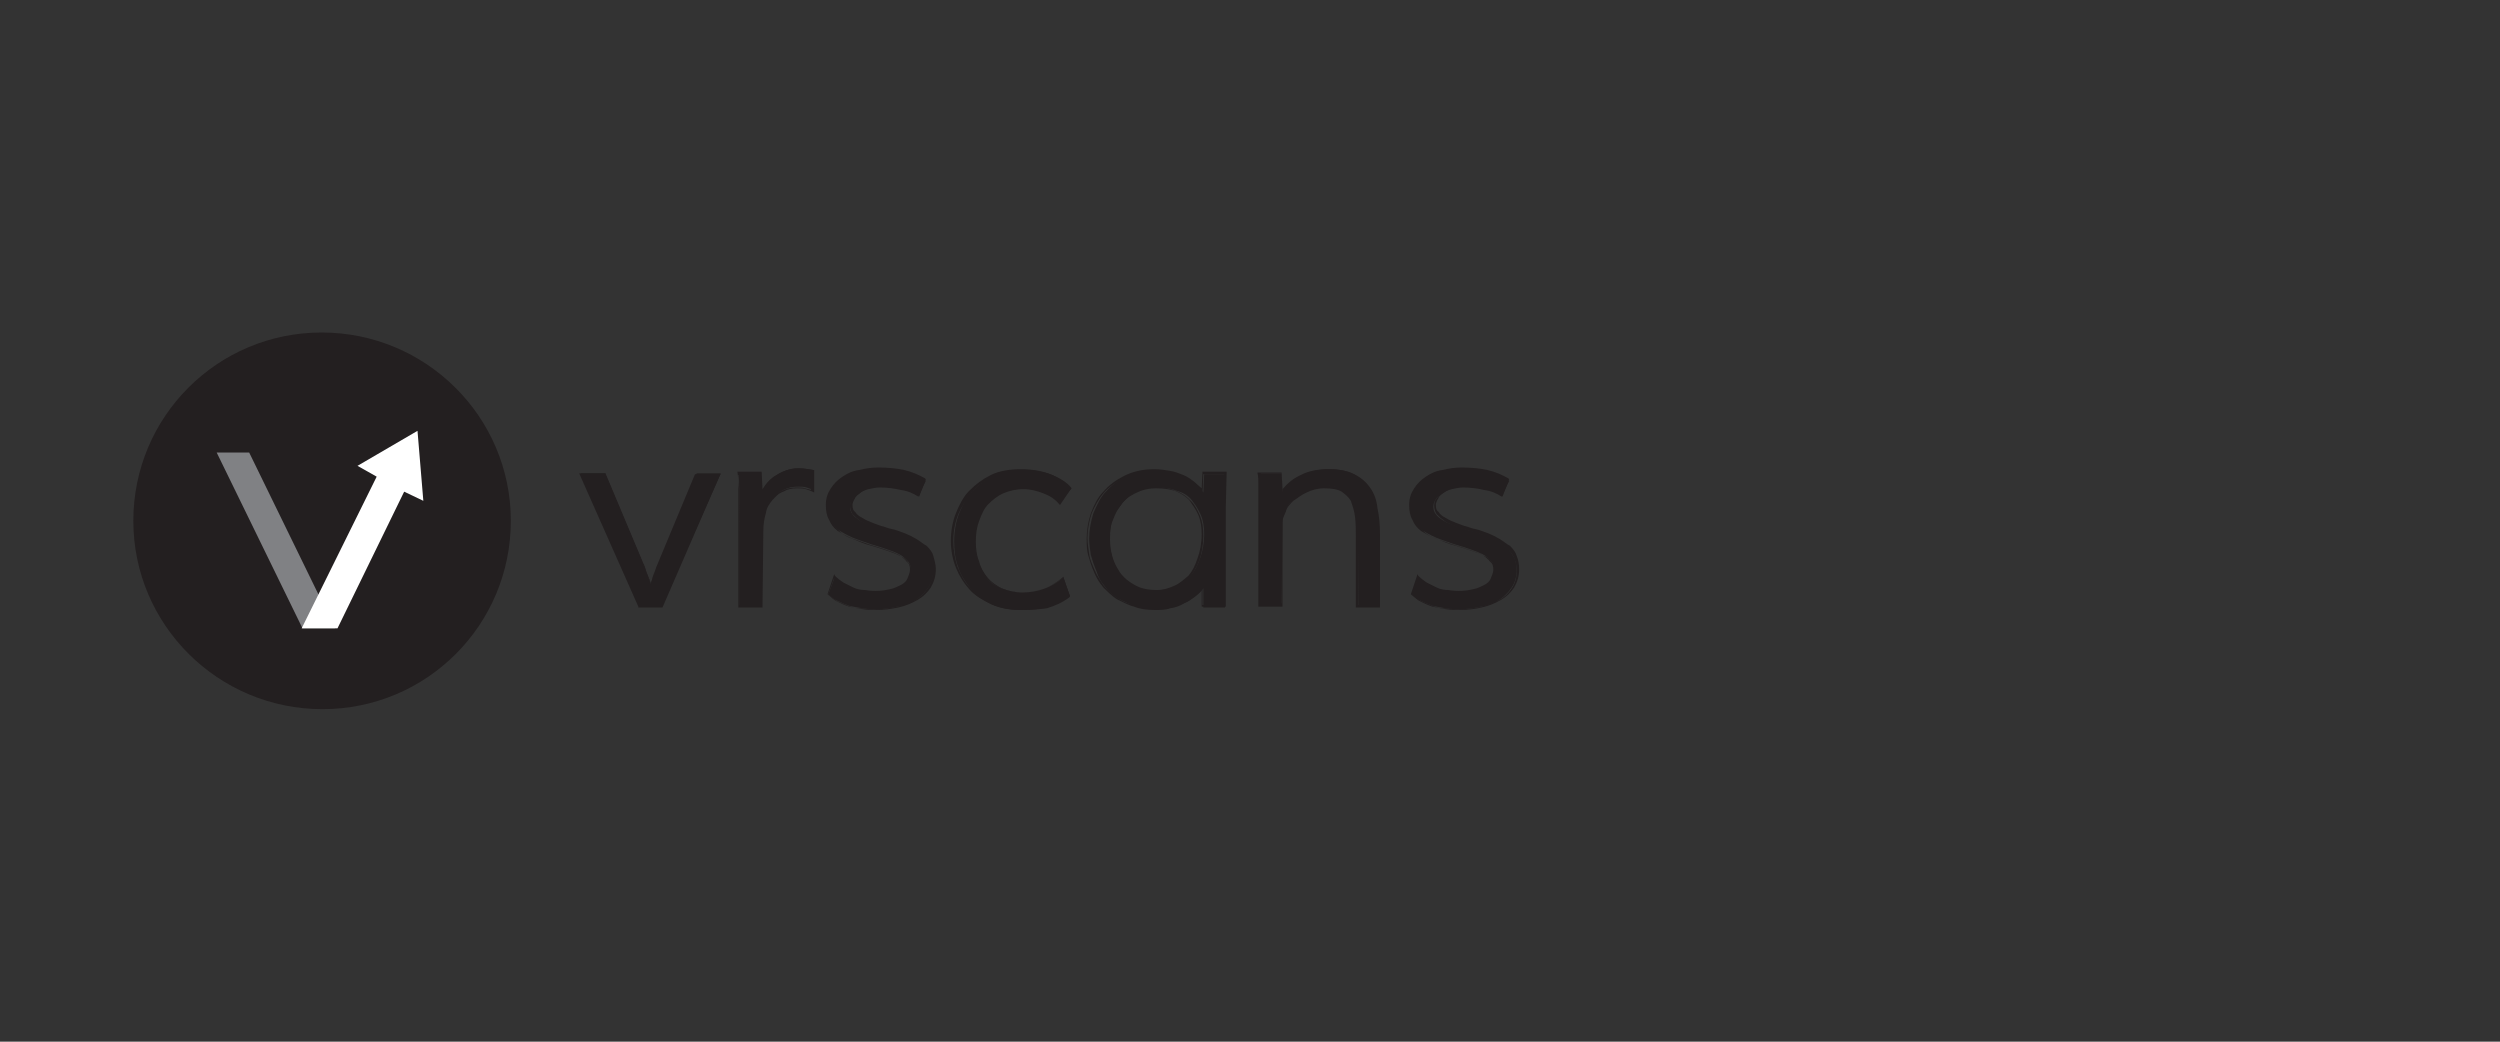 <?xml version="1.0" encoding="utf-8"?>
<!-- Generator: Adobe Illustrator 24.0.2, SVG Export Plug-In . SVG Version: 6.00 Build 0)  -->
<svg version="1.1" id="Layer_1" xmlns="http://www.w3.org/2000/svg" xmlns:xlink="http://www.w3.org/1999/xlink" x="0px" y="0px"
	 width="300px" height="125px" viewBox="0 0 300 125" style="enable-background:new 0 0 300 125;" xml:space="preserve">
<rect x="0" y="0" width="300" height="125" fill="#333333" stroke="none"/>
<style type="text/css">
	.st0{fill:#231F20;}
	.st1{fill:#808184;}
	.st2{fill:#FFFFFF;}
</style>
<g>
	<path class="st0" d="M61.3,62.5c0,12.5-10.1,22.6-22.6,22.6C26.2,85.1,16,75,16,62.5s10.1-22.6,22.6-22.6
		C51.1,39.9,61.3,50,61.3,62.5"/>
	<polygon class="st1" points="40.2,75.4 36.3,75.4 26,54.3 29.9,54.3 	"/>
	<polygon class="st2" points="40.5,75.4 36.2,75.4 45.2,57.2 42.9,55.9 50.1,51.7 50.8,60.1 48.5,59 	"/>
	<path class="st0" d="M69.7,56.8h2.9l4.5,10.7c0.1,0.2,0.2,0.4,0.3,0.7c0.1,0.3,0.2,0.6,0.3,0.8c0.1,0.4,0.3,0.7,0.4,1.1
		c0.1-0.4,0.2-0.8,0.4-1c0.1-0.3,0.2-0.6,0.3-0.8c0.1-0.3,0.2-0.6,0.3-0.8l4.5-10.7h2.9l-7.1,15.9h-2.7L69.7,56.8z"/>
	<path class="st0" d="M76.8,72.6h2.5l7-15.7h-2.6l-4.4,10.7c-0.1,0.2-0.2,0.5-0.3,0.8c-0.1,0.3-0.2,0.6-0.3,0.8
		c-0.1,0.4-0.2,0.7-0.4,1l-0.1,0.4l-0.1-0.4c-0.1-0.4-0.3-0.8-0.4-1c-0.1-0.3-0.2-0.6-0.3-0.8s-0.2-0.6-0.3-0.7L72.6,57h-2.7
		L76.8,72.6z M79.5,72.9h-2.9v-0.1l-7.1-16h3.2v0.1l4.5,10.7c0.1,0.2,0.2,0.4,0.3,0.8c0.1,0.3,0.2,0.6,0.3,0.8
		c0.1,0.2,0.2,0.5,0.3,0.8c0.1-0.3,0.2-0.5,0.2-0.7c0.1-0.3,0.2-0.6,0.3-0.8c0.1-0.3,0.2-0.6,0.3-0.8l4.5-10.8h3.1L86.4,57
		L79.5,72.9z"/>
	<path class="st0" d="M91.3,72.7h-2.6V60.6c0-0.7,0-1.3,0-2c0-0.7,0-1.3-0.1-1.9h2.6l0.1,2.4c0.5-0.8,1-1.6,1.9-2.1
		c0.8-0.5,1.6-0.8,2.6-0.8c0.7,0,1.2,0.1,1.8,0.2v2.4c-0.2-0.1-0.5-0.2-0.8-0.3c-0.3-0.1-0.7-0.1-1-0.1c-0.7,0-1.2,0.1-1.8,0.4
		c-0.6,0.3-1,0.6-1.4,1c-0.4,0.5-0.7,1-0.8,1.7s-0.3,1.4-0.3,2.2L91.3,72.7L91.3,72.7z"/>
	<path class="st0" d="M88.7,72.6h2.5v-8.7c0-0.8,0.1-1.6,0.3-2.3s0.6-1.2,0.9-1.7c0.4-0.5,0.8-0.8,1.4-1c0.6-0.3,1.1-0.4,1.8-0.4
		c0.4,0,0.8,0,1,0.1c0.3,0.1,0.5,0.1,0.7,0.2v-2.1c-0.5-0.1-1-0.2-1.6-0.2c-0.9,0-1.8,0.3-2.5,0.8c-0.8,0.5-1.3,1.1-1.8,2l-0.2,0.4
		l-0.1-2.7h-2.5c0,0.6,0,1.1,0.1,1.8c0,0.7,0,1.3,0,2L88.7,72.6L88.7,72.6z M91.5,72.9h-2.9V60.6c0-0.7,0-1.3,0-2
		c0-0.7,0-1.3-0.1-1.9v-0.1h2.9l0.1,2.1c0.5-0.8,1-1.3,1.7-1.7c0.8-0.5,1.7-0.8,2.6-0.8c0.7,0,1.2,0.1,1.8,0.2h0.1v2.7l-0.2-0.1
		c-0.2-0.1-0.5-0.2-0.8-0.3c-0.3-0.1-0.7-0.1-1-0.1c-0.7,0-1.2,0.1-1.7,0.4c-0.6,0.2-0.9,0.6-1.3,1c-0.4,0.5-0.7,0.9-0.8,1.6
		c-0.2,0.7-0.3,1.3-0.3,2.2L91.5,72.9L91.5,72.9z"/>
	<path class="st0" d="M110.2,59.6c-0.6-0.4-1.3-0.7-2.1-0.8c-0.8-0.2-1.7-0.3-2.5-0.3c-0.5,0-0.9,0.1-1.4,0.2
		c-0.4,0.1-0.8,0.3-1.1,0.5c-0.3,0.2-0.6,0.4-0.8,0.7c-0.2,0.3-0.3,0.6-0.3,0.9s0.1,0.7,0.3,0.9c0.2,0.3,0.5,0.5,0.8,0.7
		c0.3,0.2,0.7,0.4,1.1,0.5c0.4,0.2,0.8,0.3,1.3,0.5c0.5,0.1,0.8,0.3,1.4,0.4c0.5,0.1,0.9,0.3,1.5,0.5c0.5,0.2,0.9,0.4,1.4,0.7
		c0.5,0.3,0.8,0.6,1.1,0.8c0.4,0.4,0.6,0.8,0.8,1.1c0.2,0.5,0.3,0.9,0.3,1.5c0,0.8-0.2,1.5-0.6,2.1c-0.4,0.6-0.9,1.1-1.5,1.5
		c-0.7,0.4-1.4,0.7-2.2,0.8c-0.8,0.2-1.7,0.3-2.5,0.3c-0.6,0-1.1,0-1.7-0.1c-0.6-0.1-1.1-0.2-1.6-0.3c-0.5-0.2-1-0.4-1.4-0.6
		c-0.5-0.2-0.8-0.5-1.1-0.8l0.8-2.1c0.3,0.4,0.7,0.7,1,0.8c0.4,0.3,0.8,0.5,1.2,0.6c0.5,0.2,0.9,0.3,1.4,0.3
		c0.5,0.1,0.9,0.1,1.4,0.1c0.6,0,1.1-0.1,1.7-0.2c0.5-0.1,0.9-0.3,1.3-0.5c0.4-0.2,0.7-0.5,0.8-0.8s0.3-0.7,0.3-1.1
		s-0.1-0.8-0.4-1.1c-0.3-0.3-0.6-0.6-1-0.8c-0.4-0.2-0.9-0.4-1.5-0.6s-1.2-0.4-1.9-0.6c-0.8-0.3-1.5-0.5-2.2-0.8
		c-0.7-0.3-1.2-0.6-1.7-0.9c-0.5-0.4-0.8-0.8-1-1.2c-0.3-0.5-0.4-1-0.4-1.7c0-0.8,0.2-1.4,0.6-1.9c0.4-0.6,0.8-1,1.4-1.3
		c0.6-0.4,1.2-0.7,2-0.8c0.8-0.2,1.5-0.3,2.3-0.3c1.1,0,2.2,0.1,3.1,0.3c0.9,0.2,1.8,0.6,2.5,1L110.2,59.6z"/>
	<path class="st0" d="M99.4,71.3c0.3,0.3,0.7,0.6,1,0.8c0.5,0.2,0.9,0.4,1.4,0.6c0.5,0.2,1,0.3,1.6,0.3c1.4,0.2,2.8,0.1,4.2-0.2
		c0.8-0.2,1.5-0.5,2.2-0.8c0.7-0.4,1.1-0.8,1.5-1.4c0.4-0.6,0.6-1.2,0.6-2.1c0-0.6-0.1-1-0.3-1.5s-0.5-0.8-0.8-1.1
		c-0.4-0.3-0.8-0.6-1.1-0.8c-0.5-0.3-0.9-0.5-1.4-0.7s-0.9-0.4-1.4-0.5c-0.5-0.1-0.9-0.3-1.4-0.4c-0.5-0.1-0.9-0.3-1.3-0.5
		c-0.5-0.2-0.8-0.3-1.1-0.6c-0.3-0.2-0.6-0.5-0.8-0.7c-0.2-0.3-0.3-0.7-0.3-1c0-0.4,0.1-0.7,0.3-0.9c0.2-0.3,0.5-0.6,0.8-0.8
		s0.7-0.4,1.1-0.5s0.9-0.2,1.4-0.2c0.8,0,1.8,0.1,2.5,0.3c0.8,0.2,1.4,0.4,2,0.8l0.6-1.6c-0.7-0.5-1.4-0.8-2.3-0.9
		c-0.9-0.2-2-0.3-3.1-0.3c-0.8,0-1.5,0.1-2.2,0.3c-0.8,0.2-1.3,0.5-1.9,0.8c-0.6,0.4-1,0.8-1.3,1.3c-0.4,0.6-0.5,1.1-0.5,1.9
		c0,0.7,0.1,1.2,0.4,1.7c0.3,0.5,0.6,0.8,1,1.2s1,0.7,1.6,0.9c0.7,0.3,1.4,0.6,2.2,0.8c0.7,0.2,1.3,0.4,1.9,0.6
		c0.6,0.2,1.1,0.4,1.5,0.6c0.5,0.2,0.8,0.5,1,0.8c0.3,0.3,0.4,0.8,0.4,1.2s-0.1,0.8-0.4,1.1c-0.2,0.3-0.6,0.6-0.9,0.8
		c-0.4,0.2-0.8,0.4-1.3,0.5c-0.9,0.2-2,0.2-3.1,0.1c-0.5-0.1-0.9-0.2-1.4-0.4c-0.5-0.2-0.8-0.4-1.3-0.6c-0.4-0.2-0.7-0.5-0.9-0.8
		L99.4,71.3z M105.2,73.2c-0.6,0-1.1,0-1.7-0.1c-0.6-0.1-1.1-0.2-1.6-0.3c-0.6-0.2-1-0.4-1.4-0.6c-0.5-0.2-0.8-0.6-1.1-0.8l-0.1-0.1
		l0.8-2.4l0.1,0.2c0.3,0.3,0.7,0.6,1,0.8c0.4,0.2,0.8,0.4,1.2,0.6s0.9,0.3,1.4,0.3c1.1,0.2,2.2,0.1,3-0.1c0.5-0.1,0.9-0.3,1.3-0.5
		c0.4-0.2,0.7-0.5,0.8-0.8s0.3-0.7,0.3-1c0-0.5-0.1-0.8-0.4-1c-0.2-0.3-0.6-0.6-0.9-0.8c-0.4-0.2-0.9-0.4-1.5-0.6
		c-0.6-0.2-1.2-0.4-1.9-0.6c-0.8-0.3-1.5-0.5-2.3-0.8c-0.7-0.3-1.2-0.6-1.7-0.9c-0.5-0.4-0.8-0.8-1-1.3c-0.3-0.5-0.4-1.1-0.4-1.8
		c0-0.8,0.2-1.4,0.6-2c0.4-0.6,0.8-1,1.4-1.4c0.6-0.4,1.2-0.7,2-0.8c0.8-0.2,1.5-0.3,2.3-0.3c1.1,0,2.2,0.1,3.1,0.3
		c0.9,0.2,1.8,0.6,2.5,1l0.1,0.1l-0.8,2.1l-0.1-0.1c-0.6-0.4-1.2-0.7-2.1-0.8c-0.8-0.2-1.7-0.3-2.5-0.3c-0.5,0-0.9,0.1-1.3,0.2
		c-0.4,0.1-0.8,0.3-1,0.5s-0.6,0.4-0.7,0.7c-0.2,0.3-0.3,0.6-0.3,0.8c0,0.4,0.1,0.7,0.3,0.8c0.2,0.3,0.4,0.5,0.8,0.7
		c0.3,0.2,0.7,0.4,1,0.5c0.4,0.2,0.8,0.3,1.3,0.5c0.5,0.1,0.8,0.3,1.4,0.4c0.5,0.1,0.9,0.3,1.5,0.5c0.5,0.2,0.9,0.4,1.4,0.7
		c0.5,0.3,0.8,0.6,1.2,0.8c0.4,0.4,0.7,0.8,0.8,1.2s0.3,1,0.3,1.6c0,0.8-0.2,1.5-0.6,2.2c-0.4,0.6-0.9,1.1-1.6,1.5
		c-0.7,0.4-1.4,0.7-2.3,0.9C106.9,73.1,106,73.2,105.2,73.2"/>
	<path class="st0" d="M127.1,60.3c-0.6-0.7-1.1-1-1.9-1.3c-0.8-0.3-1.5-0.5-2.4-0.5c-0.9,0-1.7,0.2-2.5,0.5
		c-0.7,0.4-1.3,0.8-1.8,1.3c-0.5,0.6-0.8,1.2-1.1,2c-0.3,0.8-0.4,1.6-0.4,2.5s0.1,1.7,0.4,2.5c0.2,0.8,0.6,1.4,1,2s1,1,1.8,1.3
		c0.8,0.3,1.6,0.5,2.5,0.5c1.8,0,3.5-0.6,4.9-1.8l0.8,2.2c-0.8,0.6-1.7,1-2.6,1.3s-2.1,0.4-3.2,0.4c-1.4,0-2.5-0.2-3.6-0.7
		c-1-0.5-1.9-1-2.5-1.8s-1.2-1.6-1.5-2.6c-0.4-1-0.5-2.1-0.5-3.2c0-1.1,0.2-2.3,0.6-3.3c0.4-1,0.9-2,1.6-2.7s1.6-1.4,2.6-1.8
		c1-0.5,2.2-0.7,3.5-0.7c1.3,0,2.5,0.2,3.5,0.6c0.9,0.4,1.8,0.9,2.3,1.6L127.1,60.3z"/>
	<path class="st0" d="M122.6,56.6c-1.3,0-2.5,0.2-3.5,0.7c-1,0.5-1.9,1-2.5,1.8s-1.2,1.7-1.6,2.6c-0.4,1-0.6,2.1-0.6,3.2
		c0,1.1,0.2,2.2,0.5,3.1c0.4,0.9,0.8,1.8,1.5,2.5c0.7,0.8,1.5,1.3,2.5,1.7c1,0.4,2.3,0.7,3.6,0.7c1.1,0,2.3-0.1,3.2-0.4
		s1.8-0.7,2.5-1.2l-0.7-1.9c-1.4,1.1-3.1,1.7-4.9,1.7c-0.9,0-1.9-0.2-2.5-0.5c-0.8-0.3-1.3-0.8-1.8-1.3c-0.5-0.6-0.8-1.2-1-2
		c-0.2-0.8-0.4-1.6-0.4-2.5c0-0.8,0.1-1.7,0.4-2.5c0.3-0.8,0.7-1.5,1.1-2.1c0.5-0.6,1.1-1,1.8-1.4c0.8-0.4,1.5-0.5,2.5-0.5
		c0.8,0,1.7,0.2,2.5,0.5c0.8,0.3,1.3,0.8,1.9,1.3l1-1.5c-0.6-0.7-1.2-1.1-2.2-1.5C125.1,56.7,123.9,56.6,122.6,56.6 M122.6,73.2
		c-1.4,0-2.6-0.2-3.7-0.7c-1-0.5-1.9-1-2.6-1.8c-0.7-0.8-1.2-1.6-1.6-2.6c-0.4-1-0.6-2.1-0.6-3.2c0-1.1,0.2-2.3,0.6-3.3
		c0.4-1,0.9-2,1.6-2.7c0.8-0.8,1.6-1.4,2.6-1.9c1-0.5,2.3-0.7,3.6-0.7c1.3,0,2.5,0.2,3.5,0.6c1,0.4,1.8,0.9,2.4,1.7l0.1,0.1
		l-1.3,1.9l-0.1-0.1c-0.5-0.6-1.1-1-1.9-1.3c-0.8-0.3-1.5-0.5-2.4-0.5s-1.7,0.2-2.4,0.5c-0.7,0.3-1.3,0.8-1.8,1.3s-0.8,1.2-1.1,2
		c-0.3,0.8-0.4,1.6-0.4,2.5c0,0.8,0.1,1.7,0.4,2.4c0.2,0.8,0.6,1.4,1,1.9c0.5,0.6,1,0.9,1.7,1.3c0.7,0.3,1.5,0.5,2.5,0.5
		c1.8,0,3.4-0.6,4.8-1.8l0.1-0.1l0.8,2.4l-0.1,0.1c-0.8,0.6-1.7,1-2.7,1.3C124.9,73.1,123.8,73.2,122.6,73.2"/>
	<path class="st0" d="M138.8,71c0.8,0,1.5-0.2,2.2-0.5c0.7-0.3,1.2-0.8,1.8-1.3c0.5-0.6,0.9-1.3,1.2-2.2c0.3-0.8,0.5-1.8,0.5-2.9
		c0-0.8-0.1-1.6-0.4-2.3c-0.3-0.7-0.7-1.3-1.1-1.8s-1-0.9-1.8-1.1c-0.7-0.3-1.5-0.4-2.4-0.4c-0.7,0-1.2,0.1-1.8,0.3
		c-0.6,0.2-1,0.4-1.4,0.7c-0.4,0.3-0.8,0.7-1,1c-0.3,0.4-0.6,0.8-0.8,1.3c-0.2,0.5-0.4,0.9-0.5,1.4s-0.1,0.9-0.1,1.5
		c0,0.5,0,0.9,0.1,1.5c0.1,0.5,0.2,0.9,0.4,1.4c0.2,0.5,0.4,0.9,0.7,1.3c0.3,0.4,0.7,0.8,1,1c0.4,0.3,0.9,0.6,1.5,0.8
		C137.3,71,138,71,138.8,71 M138.5,56.5c0.7,0,1.3,0.1,1.9,0.2c0.6,0.1,1,0.3,1.6,0.5c0.5,0.2,0.9,0.5,1.3,0.8
		c0.4,0.3,0.8,0.7,1.1,1.1l0.1-2.2h2.6l-0.1,4v12h-2.6v-2.3c-0.3,0.4-0.6,0.7-0.9,0.9s-0.8,0.6-1.3,0.8s-1,0.5-1.6,0.6
		c-0.6,0.2-1.2,0.2-1.9,0.2c-0.9,0-1.8-0.1-2.5-0.4c-0.8-0.2-1.4-0.6-2.1-0.9c-0.6-0.4-1.1-0.8-1.5-1.4c-0.5-0.6-0.8-1.1-1-1.8
		c-0.3-0.7-0.5-1.3-0.7-2c-0.1-0.7-0.2-1.3-0.2-2c0-1,0.2-2,0.5-3c0.4-0.9,0.8-1.9,1.5-2.6c0.7-0.8,1.5-1.4,2.5-1.9
		C136,56.7,137.1,56.5,138.5,56.5"/>
	<path class="st0" d="M138.7,58.6c-0.7,0-1.2,0.1-1.8,0.3c-0.5,0.2-0.9,0.4-1.4,0.7c-0.4,0.3-0.8,0.7-1,1c-0.3,0.4-0.6,0.8-0.8,1.2
		c-0.2,0.5-0.4,0.9-0.4,1.4c-0.1,0.5-0.1,0.9-0.1,1.4s0,0.9,0.1,1.4c0.1,0.5,0.2,0.9,0.4,1.4c0.2,0.5,0.4,0.8,0.7,1.3
		c0.3,0.4,0.7,0.8,1,1c0.4,0.3,0.9,0.6,1.4,0.8c0.6,0.2,1.2,0.3,2,0.3s1.4-0.2,2.1-0.5c0.7-0.3,1.2-0.8,1.7-1.2
		c0.5-0.6,0.8-1.2,1.1-2.1c0.3-0.8,0.5-1.8,0.5-2.9c0-0.8-0.1-1.6-0.4-2.3c-0.3-0.7-0.7-1.2-1.1-1.8c-0.5-0.5-1-0.8-1.7-1.1
		C140.3,58.7,139.6,58.6,138.7,58.6 M138.8,71.2c-0.8,0-1.5-0.1-2.1-0.3c-0.6-0.2-1.1-0.5-1.5-0.8c-0.5-0.3-0.8-0.7-1-1.1
		c-0.3-0.4-0.5-0.8-0.7-1.3c-0.2-0.5-0.3-0.9-0.4-1.5c-0.1-0.5-0.1-1-0.1-1.5c0-0.5,0-1,0.1-1.5s0.3-1,0.5-1.4
		c0.2-0.5,0.5-0.9,0.8-1.3c0.3-0.4,0.7-0.8,1.1-1c0.4-0.3,0.9-0.6,1.4-0.8c0.6-0.2,1.1-0.3,1.8-0.3c0.8,0,1.7,0.2,2.4,0.5
		c0.8,0.3,1.3,0.7,1.8,1.2c0.5,0.5,0.8,1.1,1.1,1.8c0.3,0.7,0.4,1.5,0.4,2.4c0,1.1-0.2,2.2-0.5,3c-0.3,0.8-0.8,1.6-1.2,2.2
		c-0.5,0.6-1.1,1-1.8,1.3C140.3,71,139.6,71.2,138.8,71.2 M138.5,56.6c-1.3,0-2.5,0.2-3.5,0.7c-0.9,0.5-1.8,1-2.5,1.8
		s-1.1,1.6-1.5,2.5c-0.3,0.9-0.5,2-0.5,2.9c0,0.7,0.1,1.3,0.2,2s0.4,1.3,0.7,2c0.3,0.7,0.7,1.2,1,1.7c0.5,0.6,0.9,1,1.5,1.4
		c0.6,0.4,1.2,0.8,2,0.9c0.8,0.2,1.6,0.4,2.5,0.4c0.7,0,1.3-0.1,1.9-0.2c0.6-0.2,1.1-0.4,1.6-0.6c0.5-0.2,0.9-0.5,1.3-0.8
		c0.4-0.3,0.8-0.7,0.9-0.9l0.2-0.3v2.5h2.5V60.7l0.1-3.8h-2.5l-0.1,2.4l-0.2-0.2c-0.4-0.4-0.8-0.8-1.1-1s-0.8-0.6-1.3-0.8
		c-0.5-0.2-0.9-0.4-1.5-0.5C139.8,56.7,139.1,56.6,138.5,56.6 M138.6,73.2c-0.9,0-1.8-0.1-2.5-0.4c-0.8-0.2-1.4-0.6-2.1-0.9
		c-0.6-0.4-1.1-0.9-1.6-1.4c-0.5-0.6-0.8-1.1-1.1-1.8c-0.3-0.7-0.5-1.3-0.7-2c-0.2-0.7-0.2-1.3-0.2-2.1c0-1,0.2-2.1,0.5-3
		c0.4-1,0.8-1.9,1.5-2.6c0.7-0.8,1.5-1.4,2.5-1.9s2.2-0.8,3.6-0.8c0.7,0,1.3,0.1,1.9,0.2c0.6,0.1,1.1,0.3,1.6,0.5
		c0.5,0.2,0.9,0.5,1.3,0.8c0.3,0.3,0.7,0.6,0.9,0.8l0.1-2h2.9l-0.1,4.1v12.1h-2.9v-2c-0.2,0.3-0.5,0.5-0.8,0.8
		c-0.4,0.3-0.8,0.6-1.3,0.8c-0.5,0.3-1,0.5-1.7,0.6C139.9,73.2,139.2,73.2,138.6,73.2"/>
	<path class="st0" d="M153.8,72.7h-2.6V60.6c0-0.5,0-0.9,0-1.4s0-0.8,0-1.2c0-0.4,0-0.8-0.1-1.2h2.7l0.1,2.2c0.7-0.8,1.4-1.5,2.4-2
		c0.9-0.4,2-0.7,3.2-0.7s2.2,0.2,3,0.6c0.8,0.4,1.4,0.9,1.9,1.6c0.5,0.7,0.8,1.5,0.9,2.5c0.2,0.9,0.3,2,0.3,3.1v8.5H163v-8.2
		c0-0.9,0-1.7-0.1-2.5c-0.1-0.8-0.3-1.4-0.6-1.9c-0.3-0.6-0.7-0.9-1.1-1.2c-0.6-0.3-1.2-0.5-2.1-0.5s-1.5,0.2-2.2,0.5
		c-0.7,0.3-1.1,0.7-1.6,1.1c-0.5,0.4-0.8,0.8-1,1.3c-0.2,0.5-0.4,0.8-0.4,1.2L153.8,72.7L153.8,72.7z"/>
	<path class="st0" d="M163,72.6h2.5v-8.4c0-1.1-0.1-2.2-0.3-3.1c-0.2-0.9-0.5-1.7-0.9-2.5c-0.5-0.7-1-1.2-1.8-1.6
		c-0.8-0.4-1.8-0.6-2.9-0.6c-1.2,0-2.3,0.2-3.2,0.7c-0.8,0.4-1.7,1-2.3,1.9l-0.2,0.3l-0.1-2.5h-2.5c0,0.4,0,0.7,0,1
		c0,0.4,0,0.8,0,1.2s0,0.9,0,1.4v12h2.5v-9.9c0-0.4,0.1-0.8,0.4-1.3c0.3-0.5,0.6-0.9,1-1.4c0.5-0.5,0.9-0.8,1.6-1.1
		c0.7-0.3,1.4-0.5,2.2-0.5c0.8,0,1.6,0.2,2.2,0.5c0.6,0.3,0.9,0.8,1.2,1.2c0.3,0.6,0.5,1.2,0.6,1.9c0.1,0.8,0.1,1.6,0.1,2.5
		L163,72.6L163,72.6z M165.6,72.9h-2.9v-8.4c0-0.8,0-1.7-0.1-2.5c-0.1-0.8-0.3-1.3-0.5-1.9c-0.3-0.5-0.7-0.8-1.1-1.1
		c-0.5-0.3-1.2-0.4-2.1-0.4c-0.8,0-1.5,0.2-2.1,0.5c-0.7,0.3-1.1,0.7-1.6,1c-0.4,0.4-0.8,0.8-0.9,1.3c-0.2,0.5-0.4,0.8-0.4,1.2v10.2
		H151V60.6c0-0.5,0-0.9,0-1.4s0-0.8,0-1.2c0-0.4,0-0.8-0.1-1.2v-0.1h2.9l0.1,2c0.7-0.8,1.3-1.3,2.2-1.7c0.9-0.5,2.1-0.7,3.3-0.7
		c1.2,0,2.3,0.2,3,0.6c0.8,0.4,1.4,0.9,1.9,1.6c0.5,0.7,0.8,1.5,0.9,2.5c0.2,0.9,0.3,2,0.3,3.1L165.6,72.9L165.6,72.9z"/>
	<path class="st0" d="M180.2,59.6c-0.6-0.4-1.3-0.7-2.1-0.8c-0.8-0.2-1.7-0.3-2.5-0.3c-0.5,0-0.9,0.1-1.4,0.2
		c-0.4,0.1-0.8,0.3-1.1,0.5c-0.3,0.2-0.6,0.4-0.8,0.7c-0.2,0.3-0.3,0.6-0.3,0.9s0.1,0.7,0.3,0.9c0.2,0.3,0.5,0.5,0.8,0.7
		c0.3,0.2,0.7,0.4,1.1,0.5c0.4,0.2,0.8,0.3,1.3,0.5c0.5,0.1,0.8,0.3,1.4,0.4c0.5,0.1,0.9,0.3,1.5,0.5c0.5,0.2,0.9,0.4,1.4,0.7
		c0.5,0.3,0.8,0.6,1.1,0.8c0.4,0.4,0.6,0.8,0.8,1.1c0.2,0.5,0.3,0.9,0.3,1.5c0,0.8-0.2,1.5-0.6,2.1c-0.4,0.6-0.9,1.1-1.5,1.5
		c-0.7,0.4-1.4,0.7-2.2,0.8c-0.8,0.2-1.7,0.3-2.5,0.3c-0.6,0-1.1,0-1.7-0.1c-0.6-0.1-1.1-0.2-1.6-0.3c-0.5-0.2-1-0.4-1.4-0.6
		c-0.5-0.2-0.8-0.5-1.1-0.8l0.8-2.1c0.3,0.4,0.7,0.7,1,0.8c0.4,0.3,0.8,0.5,1.2,0.6c0.5,0.2,0.9,0.3,1.4,0.3
		c0.5,0.1,0.9,0.1,1.4,0.1c0.6,0,1.1-0.1,1.7-0.2c0.5-0.1,0.9-0.3,1.3-0.5c0.4-0.2,0.7-0.5,0.8-0.8c0.2-0.3,0.3-0.7,0.3-1.1
		s-0.1-0.8-0.4-1.1c-0.3-0.3-0.6-0.6-1-0.8c-0.4-0.2-0.9-0.4-1.5-0.6c-0.6-0.2-1.2-0.4-1.9-0.6c-0.8-0.3-1.5-0.5-2.2-0.8
		c-0.7-0.3-1.2-0.6-1.7-0.9c-0.5-0.4-0.8-0.8-1-1.2c-0.3-0.5-0.4-1-0.4-1.7c0-0.8,0.2-1.4,0.6-1.9c0.4-0.6,0.8-1,1.4-1.3
		c0.6-0.4,1.2-0.7,2-0.8c0.8-0.2,1.5-0.3,2.3-0.3c1.1,0,2.2,0.1,3.1,0.3c0.9,0.2,1.8,0.6,2.5,1L180.2,59.6z"/>
	<path class="st0" d="M169.5,71.3c0.3,0.3,0.7,0.6,1,0.8c0.5,0.2,0.9,0.4,1.4,0.6c0.5,0.2,1,0.3,1.6,0.3c1.4,0.2,2.8,0.1,4.2-0.2
		c0.8-0.2,1.5-0.5,2.2-0.8c0.7-0.4,1.1-0.8,1.5-1.4c0.4-0.6,0.6-1.2,0.6-2.1c0-0.6-0.1-1-0.3-1.5c-0.2-0.5-0.5-0.8-0.8-1.1
		c-0.4-0.3-0.8-0.6-1.1-0.8c-0.5-0.3-0.9-0.5-1.4-0.7s-0.9-0.4-1.4-0.5c-0.5-0.1-0.9-0.3-1.4-0.4c-0.5-0.1-0.9-0.3-1.3-0.5
		c-0.5-0.2-0.8-0.3-1.1-0.6c-0.3-0.2-0.6-0.5-0.8-0.7c-0.2-0.3-0.3-0.7-0.3-1c0-0.4,0.1-0.7,0.3-0.9c0.2-0.3,0.5-0.6,0.8-0.8
		s0.7-0.4,1.1-0.5s0.9-0.2,1.4-0.2c0.8,0,1.8,0.1,2.5,0.3c0.8,0.2,1.4,0.4,2,0.8l0.6-1.6c-0.7-0.5-1.4-0.8-2.3-0.9
		c-0.9-0.2-2-0.3-3.1-0.3c-0.8,0-1.5,0.1-2.2,0.3c-0.8,0.2-1.3,0.5-1.9,0.8c-0.6,0.4-1,0.8-1.3,1.3c-0.4,0.6-0.5,1.1-0.5,1.9
		c0,0.7,0.1,1.2,0.4,1.7c0.3,0.5,0.6,0.8,1,1.2s1,0.7,1.6,0.9c0.7,0.3,1.4,0.6,2.2,0.8c0.7,0.2,1.3,0.4,1.9,0.6
		c0.6,0.2,1.1,0.4,1.5,0.6c0.5,0.2,0.8,0.5,1,0.8c0.3,0.3,0.4,0.8,0.4,1.2s-0.1,0.8-0.4,1.1c-0.2,0.3-0.6,0.6-0.9,0.8
		c-0.4,0.2-0.8,0.4-1.3,0.5c-0.9,0.2-2,0.2-3.1,0.1c-0.5-0.1-0.9-0.2-1.4-0.4c-0.5-0.2-0.8-0.4-1.3-0.6c-0.4-0.2-0.7-0.5-0.9-0.8
		L169.5,71.3z M175.2,73.2c-0.6,0-1.1,0-1.7-0.1c-0.6-0.1-1.1-0.2-1.6-0.3c-0.6-0.2-1-0.4-1.4-0.6c-0.5-0.2-0.8-0.6-1.1-0.8
		l-0.1-0.1l0.8-2.4l0.1,0.2c0.3,0.3,0.7,0.6,1,0.8c0.4,0.2,0.8,0.4,1.2,0.6s0.9,0.3,1.4,0.3c1.1,0.2,2.2,0.1,3-0.1
		c0.5-0.1,0.9-0.3,1.3-0.5c0.4-0.2,0.7-0.5,0.8-0.8s0.3-0.7,0.3-1c0-0.5-0.1-0.8-0.4-1c-0.2-0.3-0.6-0.6-0.9-0.8
		c-0.4-0.2-0.9-0.4-1.5-0.6c-0.6-0.2-1.2-0.4-1.9-0.6c-0.8-0.3-1.5-0.5-2.3-0.8c-0.7-0.3-1.2-0.6-1.7-0.9c-0.5-0.4-0.8-0.8-1-1.3
		c-0.3-0.5-0.4-1.1-0.4-1.8c0-0.8,0.2-1.4,0.6-2c0.4-0.6,0.8-1,1.4-1.4c0.6-0.4,1.2-0.7,2-0.8c0.8-0.2,1.5-0.3,2.3-0.3
		c1.1,0,2.2,0.1,3.1,0.3c0.9,0.2,1.8,0.6,2.5,1l0.1,0.1l-0.8,2.1l-0.1-0.1c-0.6-0.4-1.2-0.7-2.1-0.8c-0.8-0.2-1.7-0.3-2.5-0.3
		c-0.5,0-0.9,0.1-1.3,0.2c-0.4,0.1-0.8,0.3-1,0.5c-0.3,0.2-0.6,0.4-0.7,0.7c-0.2,0.3-0.3,0.6-0.3,0.8c0,0.4,0.1,0.7,0.3,0.8
		c0.2,0.3,0.4,0.5,0.8,0.7c0.3,0.2,0.7,0.4,1,0.5c0.4,0.2,0.8,0.3,1.3,0.5c0.5,0.1,0.8,0.3,1.4,0.4c0.5,0.1,0.9,0.3,1.5,0.5
		c0.5,0.2,0.9,0.4,1.4,0.7c0.5,0.3,0.8,0.6,1.2,0.8c0.4,0.4,0.7,0.8,0.8,1.2c0.2,0.5,0.3,1,0.3,1.6c0,0.8-0.2,1.5-0.6,2.2
		c-0.4,0.6-0.9,1.1-1.6,1.5c-0.7,0.4-1.4,0.7-2.3,0.9C176.9,73.1,176.1,73.2,175.2,73.2"/>
</g>
</svg>

